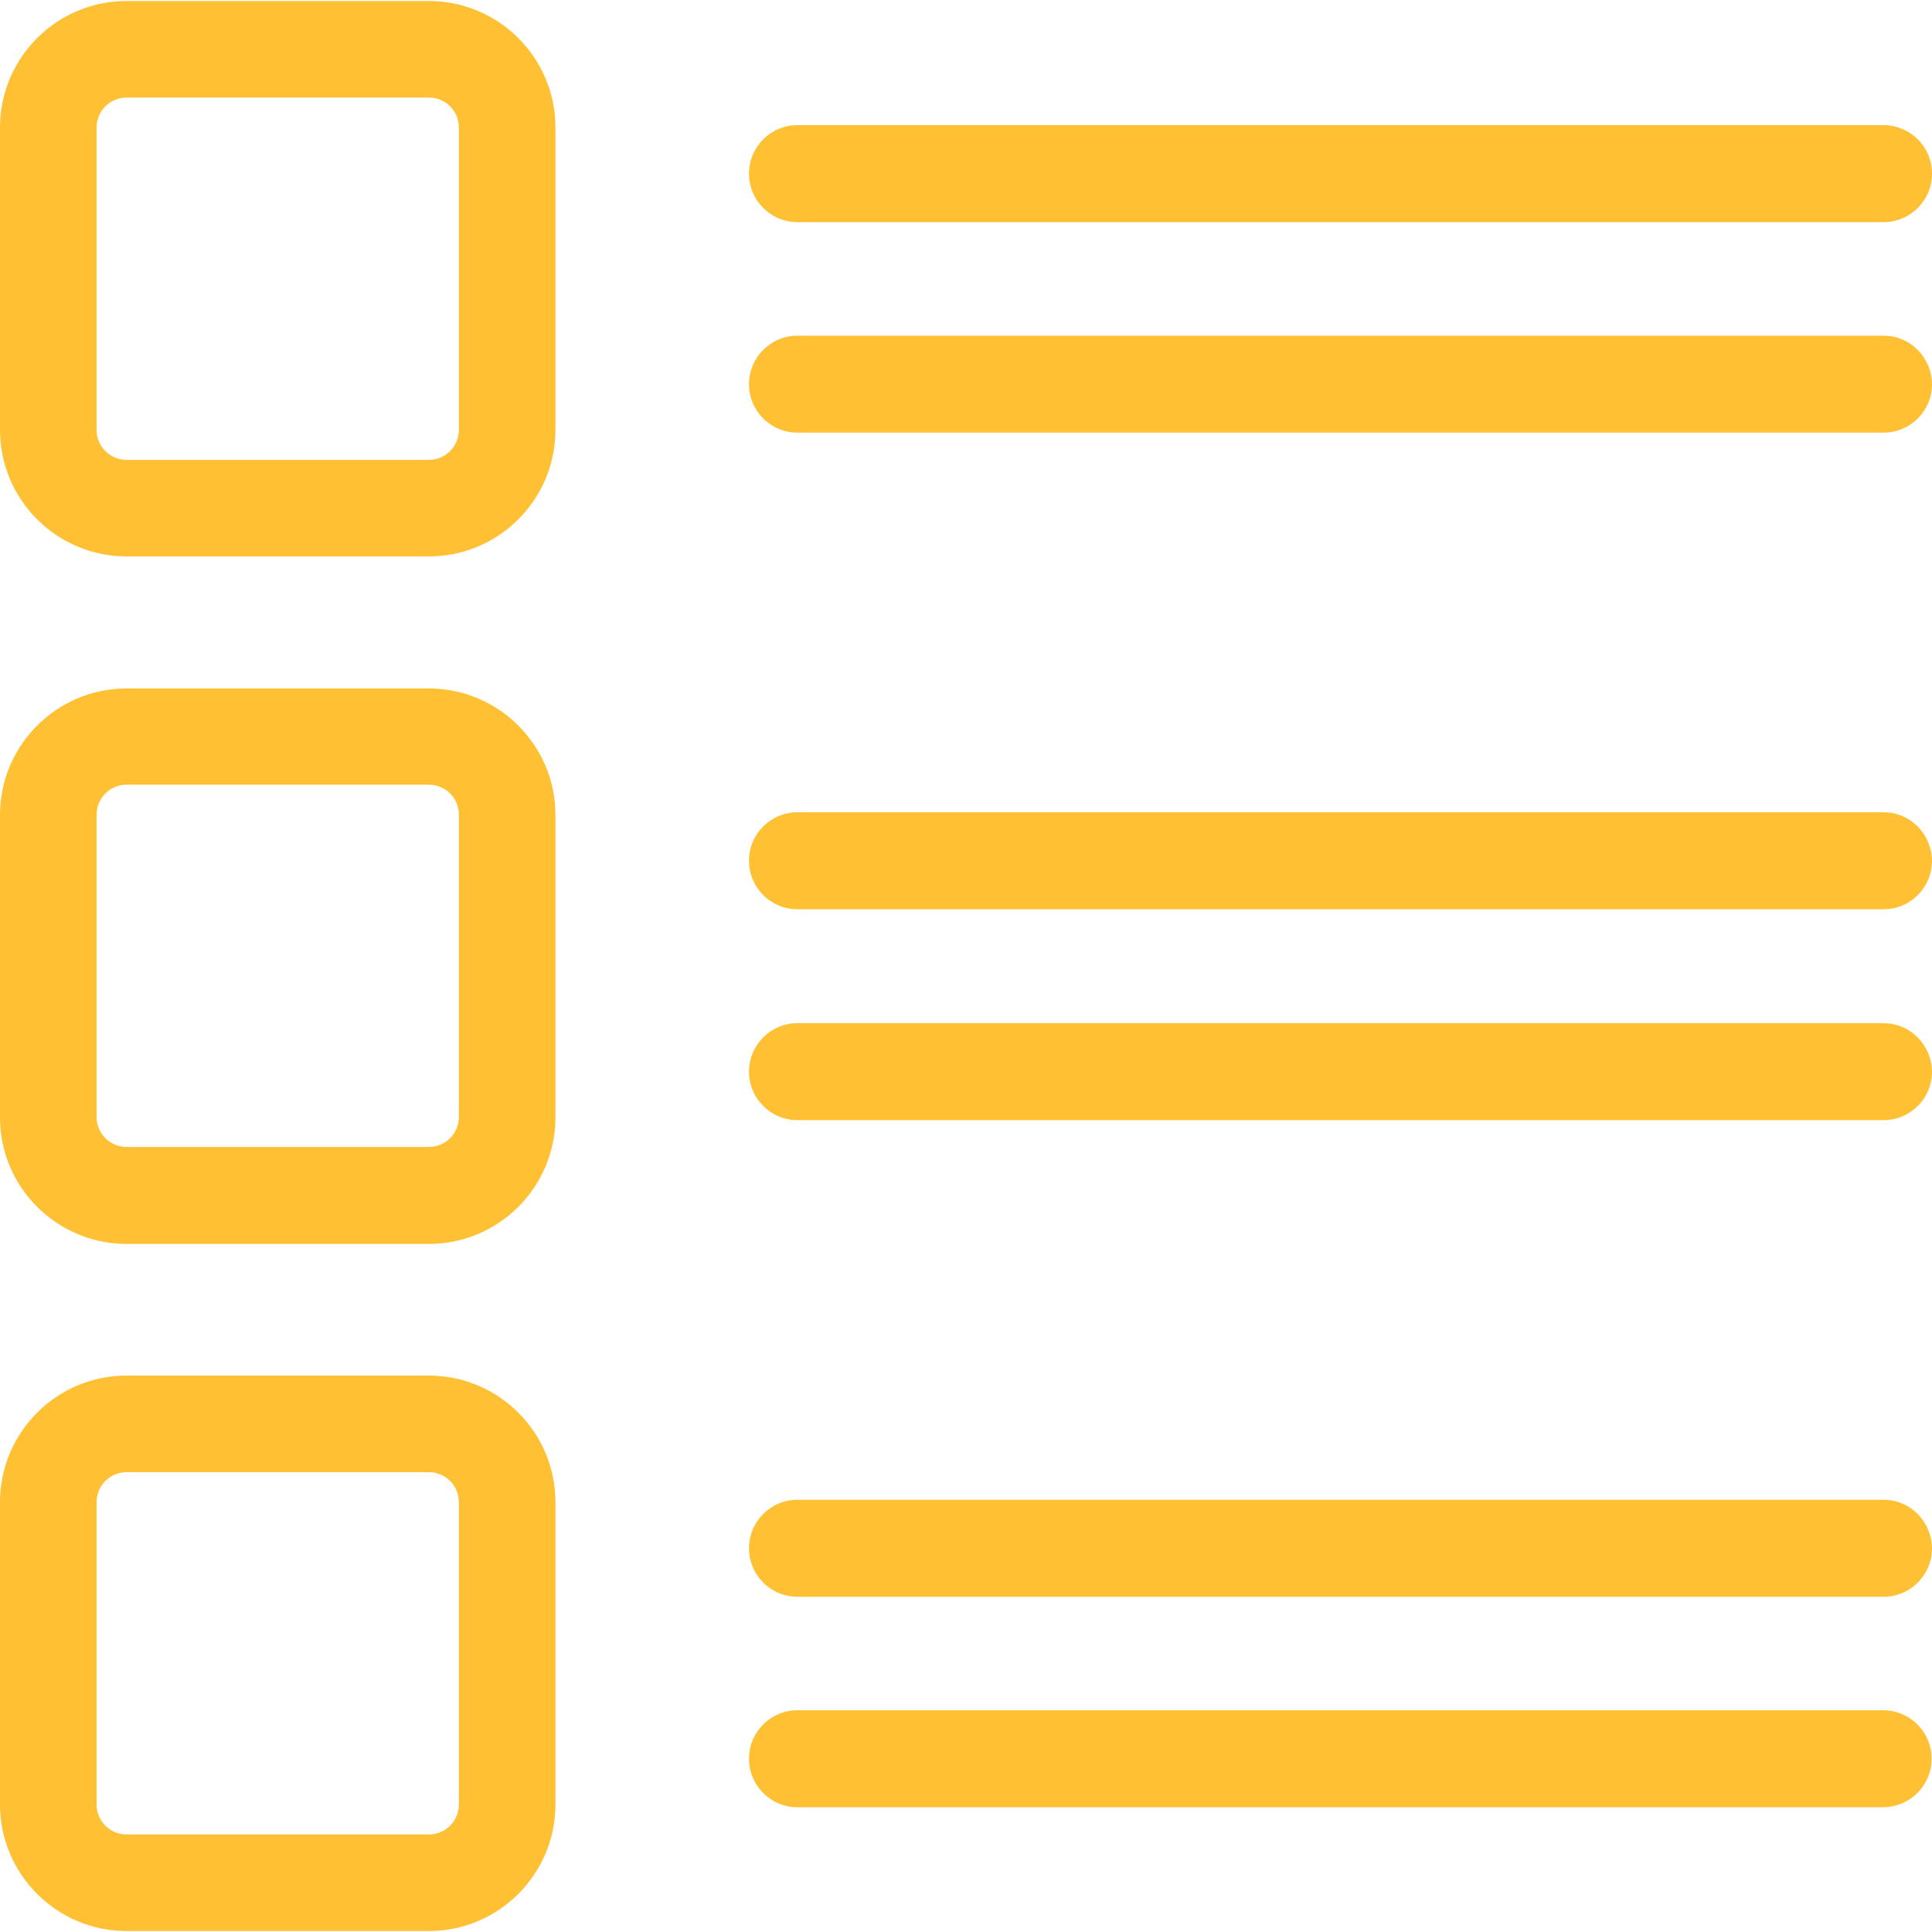 <svg width="40" height="40" viewBox="0 0 40 40" fill="none" xmlns="http://www.w3.org/2000/svg">
<path d="M2.62 11.52H8.88C10.324 11.52 11.5 10.345 11.5 8.9V2.64C11.5 1.196 10.324 0.021 8.88 0.021H2.62C1.175 0.021 0 1.196 0 2.64V8.9C0 10.345 1.175 11.52 2.62 11.52ZM2 2.64C2 2.298 2.277 2.02 2.62 2.02H8.88C9.223 2.02 9.5 2.298 9.5 2.64V8.9C9.5 9.243 9.223 9.521 8.88 9.521H2.62C2.277 9.521 2 9.243 2 8.9V2.64Z" fill="#FFC033"/>
<path d="M0 23.134C0 24.579 1.175 25.754 2.62 25.754H8.88C10.324 25.754 11.5 24.579 11.5 23.134V16.874C11.5 15.43 10.324 14.254 8.88 14.254H2.62C1.175 14.254 0 15.43 0 16.874V23.134ZM2 16.866C2 16.523 2.277 16.246 2.62 16.246H8.88C9.223 16.246 9.5 16.523 9.5 16.866V23.126C9.5 23.469 9.223 23.746 8.88 23.746H2.62C2.277 23.746 2 23.469 2 23.126V16.866Z" fill="#FFC033"/>
<path d="M0 37.36C0 38.804 1.175 39.98 2.62 39.98H8.88C10.324 39.98 11.5 38.804 11.5 37.36V31.1C11.5 29.655 10.324 28.48 8.88 28.48H2.62C1.175 28.48 0 29.655 0 31.1V37.36ZM2 31.1C2 30.757 2.277 30.48 2.62 30.48H8.88C9.223 30.48 9.5 30.757 9.5 31.1V37.36C9.5 37.703 9.223 37.98 8.88 37.98H2.62C2.277 37.98 2 37.703 2 37.36V31.1Z" fill="#FFC033"/>
<path d="M38.996 2.591H16.511C15.956 2.591 15.507 3.04 15.507 3.595C15.507 4.15 15.956 4.599 16.511 4.599H38.996C39.551 4.599 40 4.15 40 3.595C40 3.04 39.551 2.591 38.996 2.591Z" fill="#FFC033"/>
<path d="M38.996 6.95H16.511C15.956 6.95 15.507 7.399 15.507 7.954C15.507 8.509 15.956 8.957 16.511 8.957H38.996C39.551 8.957 40 8.509 40 7.954C39.992 7.399 39.551 6.95 38.996 6.95Z" fill="#FFC033"/>
<path d="M38.996 16.817H16.511C15.956 16.817 15.507 17.266 15.507 17.821C15.507 18.376 15.956 18.825 16.511 18.825H38.996C39.551 18.825 40 18.376 40 17.821C39.992 17.266 39.551 16.817 38.996 16.817Z" fill="#FFC033"/>
<path d="M38.996 21.184H16.511C15.956 21.184 15.507 21.633 15.507 22.188C15.507 22.742 15.956 23.191 16.511 23.191H38.996C39.551 23.191 40 22.742 40 22.188C39.992 21.633 39.551 21.184 38.996 21.184Z" fill="#FFC033"/>
<path d="M38.996 31.051H16.511C15.956 31.051 15.507 31.5 15.507 32.055C15.507 32.61 15.956 33.059 16.511 33.059H38.996C39.551 33.059 40 32.61 40 32.055C39.992 31.5 39.551 31.051 38.996 31.051Z" fill="#FFC033"/>
<path d="M39.992 36.413C39.992 35.858 39.543 35.409 38.988 35.409H16.511C15.956 35.409 15.507 35.858 15.507 36.413C15.507 36.968 15.956 37.417 16.511 37.417H38.996C39.551 37.409 39.992 36.96 39.992 36.413Z" fill="#FFC033"/>
</svg>
